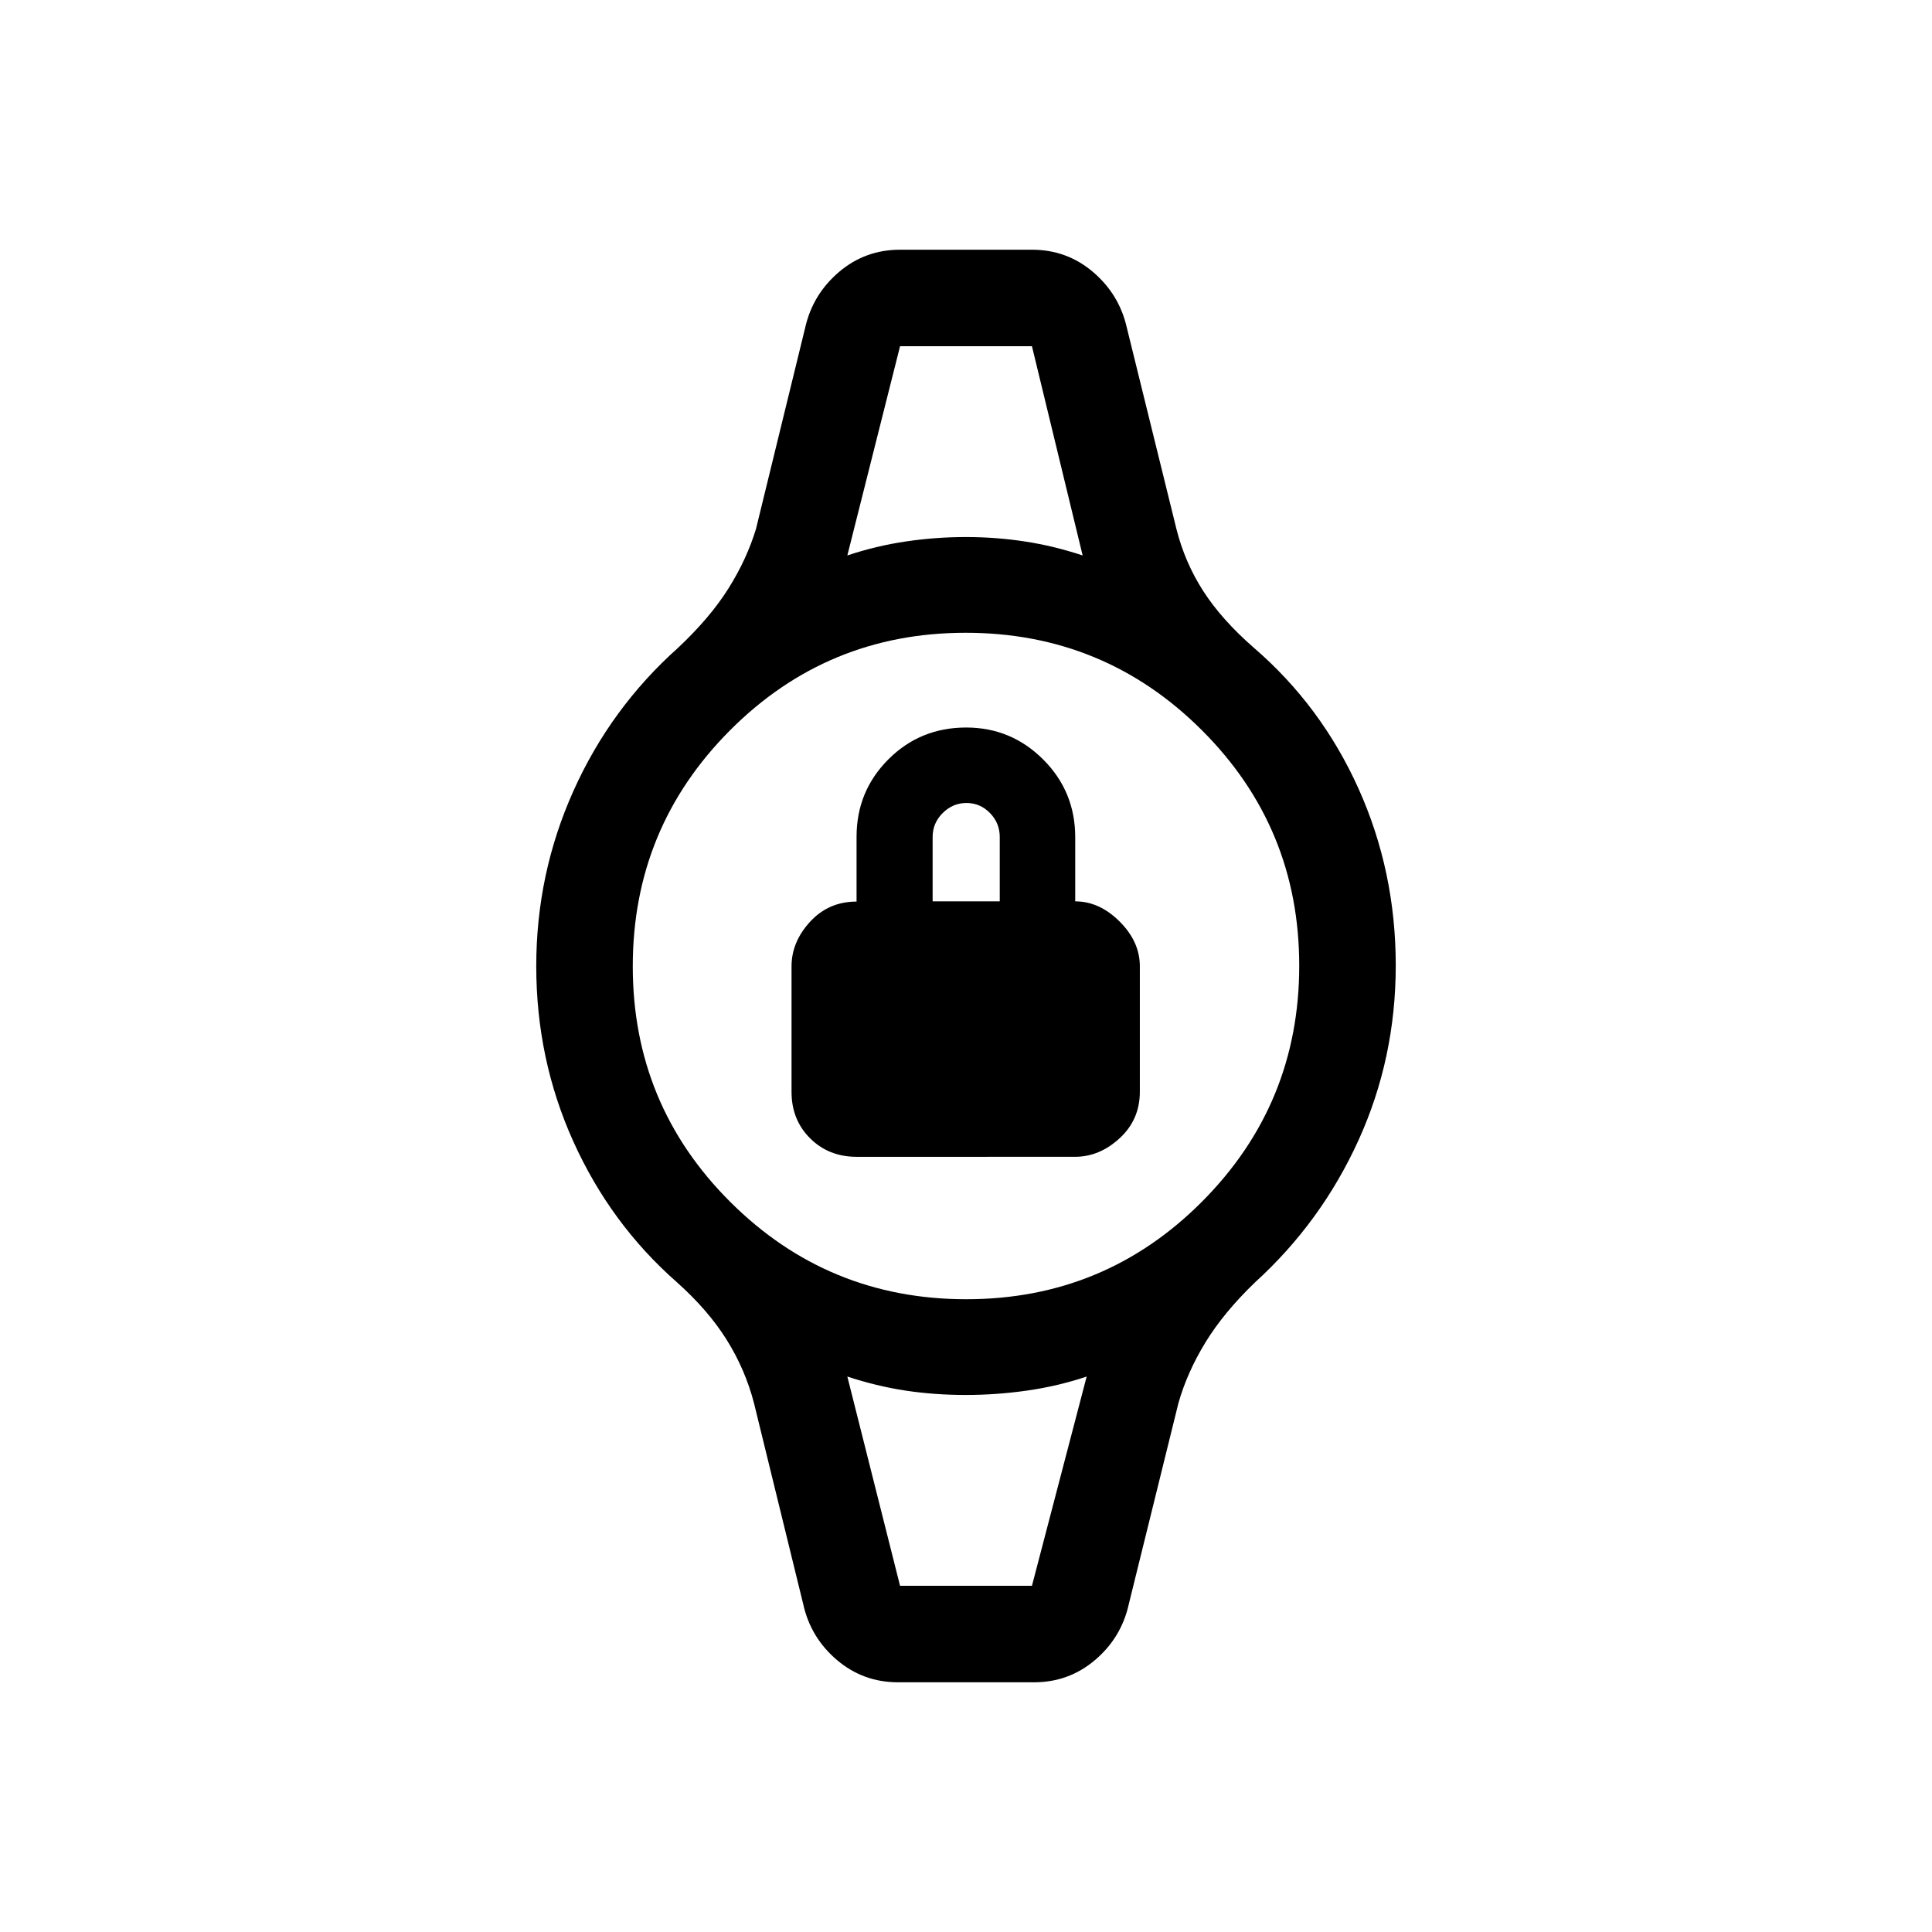 <svg xmlns="http://www.w3.org/2000/svg" height="20" viewBox="0 -960 960 960" width="20"><path d="M425.61-385.19q-13.83 0-23.07-9.19-9.23-9.19-9.23-23.04v-62.4q0-12.14 9.21-22.17 9.22-10.02 23.1-10.02v-32.21q0-22.63 15.81-38.46 15.8-15.82 38.67-15.82 22.36 0 38.27 15.9 15.9 15.91 15.9 38.6v31.88q12.04 0 22.08 10.03 10.03 10.03 10.03 22.2v62.4q0 13.83-10.02 23.06-10.02 9.24-22.17 9.24H425.61Zm37.81-126.93h33.35v-31.98q0-6.95-4.87-11.92-4.86-4.98-11.65-4.98t-11.81 4.98q-5.02 4.97-5.02 11.92v31.98Zm-16.19-275.84h65.54H447.23Zm0 615.92H512.77h-65.54Zm-1.02 47.96q-17.33 0-30.37-11.1-13.05-11.1-16.72-27.71l-24.46-99.88q-4.31-16.65-13.54-31.44-9.23-14.79-24.86-28.73-32.84-28.87-51.32-69.74-18.48-40.86-18.48-87.27 0-45.89 18.48-87.06 18.48-41.18 52.02-71.13 15.95-15 25.05-29.54 9.1-14.53 13.65-29.55l24.46-100.08q3.75-16.44 16.75-27.53 13.01-11.08 30.34-11.08h65.58q17.33 0 30.34 11.08 13 11.09 16.75 27.53l24.66 100.08q4.19 16.71 13.38 30.97 9.19 14.26 25.19 28.2 33.47 28.87 51.95 69.97 18.48 41.11 18.48 87.79 0 46.14-18.48 86.81-18.48 40.68-51.39 70.63-15.58 15-24.68 29.87-9.1 14.87-13.45 30.22l-24.66 99.88q-3.67 16.61-16.72 27.71-13.04 11.1-30.37 11.1h-67.58Zm33.95-190.34q68.79 0 117.1-48.48 48.32-48.48 48.32-117.26 0-68.79-48.48-117.1-48.48-48.32-117.26-48.32-68.79 0-117.1 48.48-48.32 48.48-48.32 117.26 0 68.79 48.48 117.1 48.48 48.32 117.26 48.32ZM421.04-684q14.26-4.77 29.14-6.96 14.87-2.19 29.74-2.19t29.24 2.19q14.37 2.19 28.8 6.96l-25.19-103.96h-65.54L421.04-684Zm26.19 511.96h65.54L539.96-276q-14.26 4.77-29.53 6.96-15.27 2.19-30.55 2.19-15.67 0-30.04-2.19t-28.8-6.96l26.19 103.96Z"/></svg>